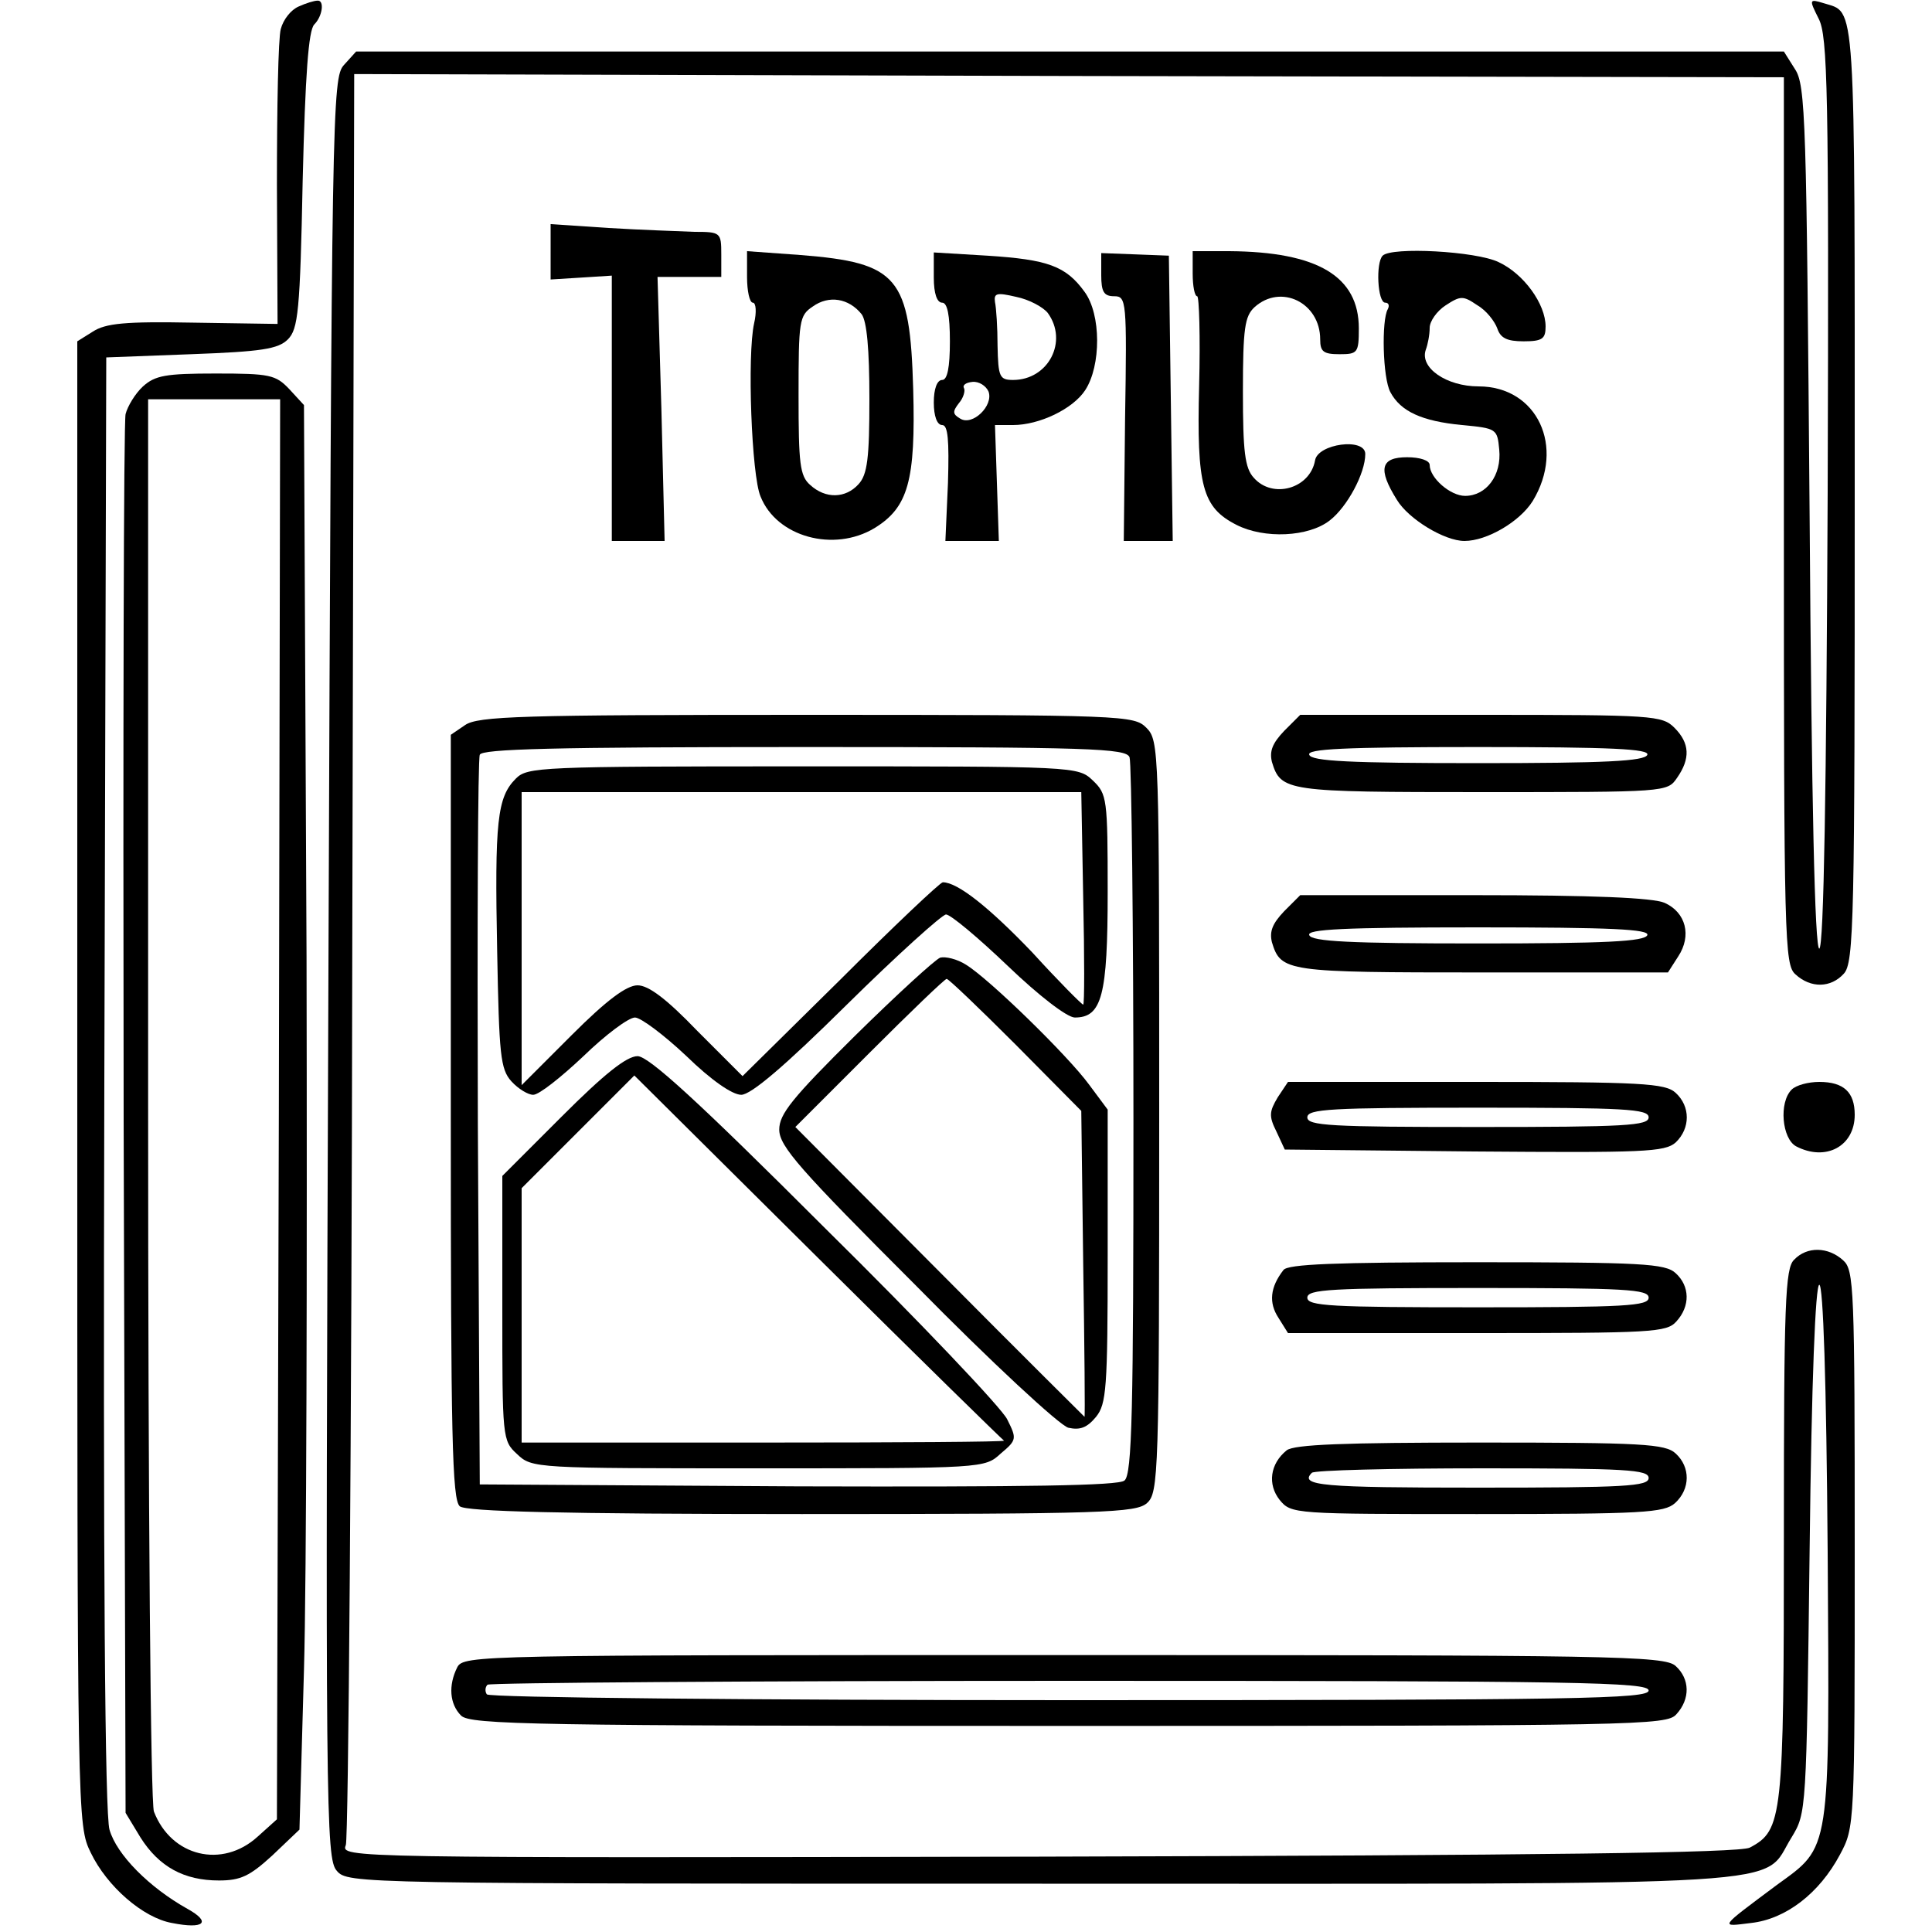 <?xml version="1.0" standalone="no"?>
<!DOCTYPE svg PUBLIC "-//W3C//DTD SVG 20010904//EN"
 "http://www.w3.org/TR/2001/REC-SVG-20010904/DTD/svg10.dtd">
<svg version="1.0" xmlns="http://www.w3.org/2000/svg"
 width="300pt" height="300pt" viewBox="0 0 300 300"
 preserveAspectRatio="xMidYMid meet">
<g transform="translate(0,300) scale(0.1,-0.1)"
fill="#000000" stroke="none">
<path d="M464 2990 c-12 -5 -24 -20 -28 -35 -4 -14 -6 -123 -6 -242 l1 -216
-131 2 c-106 2 -136 -1 -156 -14 l-24 -15 0 -1152 c0 -1148 0 -1152 21 -1195
25 -52 81 -101 126 -109 50 -10 62 1 24 22 -59 33 -110 84 -121 123 -7 24 -10
397 -8 1161 l3 1125 132 5 c109 4 135 8 150 23 16 16 19 44 23 247 4 164 9
233 18 242 13 13 16 38 5 37 -5 0 -18 -4 -29 -9z"/>
<path d="M2824 2971 c14 -27 16 -109 14 -736 -2 -459 -6 -706 -13 -708 -7 -1
-12 229 -15 668 -5 620 -6 673 -23 698 l-17 27 -1109 0 -1108 0 -19 -21 c-18
-20 -19 -62 -24 -1403 -5 -1313 -4 -1382 13 -1401 17 -20 30 -20 1095 -20
1206 0 1115 -6 1164 72 23 38 23 39 28 448 3 263 9 410 15 410 6 0 11 -147 13
-415 3 -471 5 -456 -79 -517 -91 -68 -89 -65 -40 -59 54 6 106 46 138 106 23
43 23 44 23 475 0 406 -1 433 -18 448 -23 21 -56 22 -76 1 -14 -13 -16 -66
-16 -426 0 -442 -2 -460 -53 -487 -16 -8 -310 -12 -1105 -14 -1079 -2 -1083
-2 -1075 18 4 11 9 634 10 1385 l3 1365 1110 -3 1110 -2 0 -689 c0 -654 1
-689 18 -704 24 -22 55 -21 75 1 16 17 17 83 17 749 0 778 2 742 -48 758 -23
7 -23 6 -8 -24z"/>
<path d="M855 2609 l0 -43 48 3 47 3 0 -206 0 -206 41 0 41 0 -5 205 -6 205
50 0 49 0 0 35 c0 34 -1 35 -42 35 -24 1 -84 3 -133 6 l-90 6 0 -43z"/>
<path d="M1160 2570 c0 -22 4 -40 9 -40 5 0 6 -15 2 -32 -11 -49 -4 -237 10
-269 25 -63 114 -87 177 -49 52 32 64 73 60 216 -5 174 -23 196 -175 208 l-83
6 0 -40z m178 -58 c8 -11 12 -54 12 -131 0 -92 -3 -118 -17 -133 -20 -22 -51
-23 -75 -1 -16 14 -18 33 -18 139 0 116 1 124 22 138 25 18 56 13 76 -12z"/>
<path d="M1450 2569 c0 -25 5 -39 13 -39 8 0 12 -19 12 -60 0 -41 -4 -60 -12
-60 -8 0 -13 -14 -13 -35 0 -21 5 -35 13 -35 9 0 11 -23 9 -90 l-4 -90 42 0
41 0 -3 90 -3 90 28 0 c41 0 93 25 112 54 25 38 25 118 -1 153 -29 40 -57 50
-151 56 l-83 5 0 -39z m177 -55 c32 -44 1 -104 -54 -104 -21 0 -23 5 -24 53 0
28 -2 59 -4 68 -2 14 3 15 33 8 20 -4 42 -16 49 -25z m-92 -122 c8 -22 -25
-54 -44 -42 -12 7 -12 11 -2 24 7 8 10 19 8 23 -3 5 3 9 13 10 10 1 21 -6 25
-15z"/>
<path d="M1710 2573 c0 -26 4 -33 20 -33 19 0 20 -6 17 -190 l-2 -190 38 0 38
0 -3 222 -3 221 -52 2 -53 2 0 -34z"/>
<path d="M1852 2575 c0 -19 3 -35 7 -35 3 0 5 -63 3 -139 -4 -156 5 -189 58
-216 43 -22 112 -19 145 7 27 21 55 73 55 103 0 26 -74 16 -78 -10 -8 -44 -66
-60 -95 -27 -14 15 -17 41 -17 134 0 99 3 117 18 131 41 37 102 7 102 -50 0
-19 5 -23 30 -23 28 0 30 2 30 40 0 81 -64 119 -201 120 l-57 0 0 -35z"/>
<path d="M2147 2603 c-11 -11 -8 -73 4 -73 5 0 7 -4 4 -10 -10 -17 -8 -107 4
-129 16 -30 49 -45 111 -51 54 -5 55 -6 58 -38 4 -40 -20 -72 -53 -72 -23 0
-55 28 -55 48 0 7 -15 12 -35 12 -41 0 -46 -18 -16 -66 18 -30 74 -64 105 -64
35 0 86 30 106 62 51 84 7 178 -84 178 -50 0 -92 29 -82 57 3 8 6 23 6 34 0
10 11 26 25 35 23 15 27 15 49 0 14 -8 27 -25 31 -36 5 -15 15 -20 41 -20 29
0 34 4 34 23 0 35 -34 82 -73 100 -35 17 -166 24 -180 10z"/>
<path d="M222 2400 c-12 -11 -24 -31 -27 -43 -3 -12 -4 -506 -3 -1097 l3
-1075 23 -38 c29 -46 68 -67 122 -67 34 0 48 7 83 39 l42 40 7 248 c4 136 5
634 4 1106 l-4 858 -23 25 c-21 22 -30 24 -114 24 -78 0 -94 -3 -113 -20z
m211 -1122 l-3 -1103 -30 -27 c-55 -50 -134 -31 -161 39 -5 14 -9 457 -9 1109
l0 1084 103 0 102 0 -2 -1102z"/>
<path d="M722 1874 l-22 -15 0 -593 c0 -494 2 -595 14 -605 10 -8 156 -12 531
-12 471 0 519 2 536 17 18 16 19 44 19 601 0 570 0 583 -20 603 -19 19 -33 20
-528 20 -443 0 -510 -2 -530 -16z m1032 -50 c3 -9 6 -262 6 -564 0 -450 -2
-550 -14 -559 -9 -8 -151 -10 -507 -9 l-494 3 -3 560 c-1 308 0 566 3 573 3 9
113 12 504 12 446 0 500 -2 505 -16z"/>
<path d="M801 1791 c-29 -29 -33 -66 -29 -268 3 -161 5 -183 22 -202 11 -12
26 -21 34 -21 9 0 43 27 78 60 34 33 70 60 80 60 9 0 45 -27 80 -60 38 -37 71
-60 85 -60 15 0 67 44 164 140 78 77 148 140 154 140 7 0 50 -36 96 -80 48
-46 92 -80 104 -80 42 0 51 34 51 195 0 145 -1 152 -23 173 -23 22 -26 22
-450 22 -410 0 -428 -1 -446 -19z m881 -186 c2 -91 2 -165 0 -165 -2 0 -38 36
-79 81 -67 70 -116 109 -139 109 -4 0 -76 -68 -159 -151 l-152 -150 -70 70
c-48 50 -76 71 -93 71 -17 0 -48 -23 -102 -77 l-78 -78 0 228 0 227 435 0 434
0 3 -165z"/>
<path d="M1460 1513 c-8 -3 -68 -58 -132 -121 -98 -97 -118 -122 -118 -146 0
-26 32 -62 213 -243 116 -118 223 -217 236 -220 18 -4 29 0 43 17 16 20 18 44
18 250 l0 227 -29 39 c-33 45 -155 164 -191 186 -14 9 -32 13 -40 11z m117
-135 l102 -103 3 -238 c2 -130 3 -237 2 -237 0 0 -102 101 -225 225 l-224 225
115 115 c63 63 117 115 120 115 3 0 51 -46 107 -102z"/>
<path d="M873 1267 l-93 -93 0 -205 c0 -202 0 -206 23 -227 23 -22 28 -22 375
-22 350 0 351 0 376 23 25 21 25 23 10 53 -8 17 -135 151 -283 297 -199 199
-274 267 -291 267 -17 0 -52 -28 -117 -93z m686 -504 c2 -2 -165 -3 -372 -3
l-377 0 0 197 0 198 87 87 88 88 285 -283 c156 -155 287 -283 289 -284z"/>
<path d="M1994 1865 c-18 -19 -23 -31 -19 -48 14 -46 22 -47 326 -47 286 0
288 0 303 22 21 30 20 54 -4 78 -19 19 -33 20 -300 20 l-281 0 -25 -25z m564
-37 c-4 -10 -65 -13 -263 -13 -198 0 -259 3 -262 13 -4 9 53 12 262 12 209 0
266 -3 263 -12z"/>
<path d="M1994 1585 c-18 -19 -23 -31 -19 -48 14 -46 22 -47 327 -47 l288 0
16 25 c21 32 12 68 -21 83 -18 8 -111 12 -296 12 l-270 0 -25 -25z m564 -37
c-4 -10 -65 -13 -263 -13 -198 0 -259 3 -262 13 -4 9 53 12 262 12 209 0 266
-3 263 -12z"/>
<path d="M1984 1296 c-13 -22 -14 -29 -2 -53 l13 -28 294 -3 c263 -2 296 -1
313 14 23 22 23 56 0 77 -16 15 -53 17 -310 17 l-292 0 -16 -24z m576 -31 c0
-13 -36 -15 -265 -15 -229 0 -265 2 -265 15 0 13 36 15 265 15 229 0 265 -2
265 -15z"/>
<path d="M2782 1308 c-20 -20 -15 -76 7 -88 46 -24 91 0 91 49 0 35 -17 51
-55 51 -17 0 -36 -5 -43 -12z"/>
<path d="M1993 1028 c-21 -27 -23 -51 -8 -74 l15 -24 294 0 c271 0 294 1 309
18 22 24 21 55 -1 75 -16 15 -53 17 -309 17 -221 0 -293 -3 -300 -12z m567
-43 c0 -13 -36 -15 -265 -15 -229 0 -265 2 -265 15 0 13 36 15 265 15 229 0
265 -2 265 -15z"/>
<path d="M1998 748 c-26 -21 -30 -53 -11 -77 18 -22 22 -22 307 -22 258 0 290
2 307 17 24 22 24 56 1 77 -16 15 -52 17 -303 17 -213 0 -289 -3 -301 -12z
m562 -43 c0 -13 -36 -15 -265 -15 -242 0 -278 3 -258 23 3 4 123 7 265 7 223
0 258 -2 258 -15z"/>
<path d="M710 411 c-14 -28 -12 -57 6 -75 14 -14 113 -16 943 -16 886 0 929 1
944 18 22 24 21 55 -1 75 -17 16 -97 17 -950 17 -911 0 -932 0 -942 -19z
m1850 -36 c0 -13 -107 -15 -899 -15 -495 0 -902 4 -905 9 -3 4 -3 11 1 15 3 3
411 6 905 6 792 0 898 -2 898 -15z"/>
</g>
</svg>
